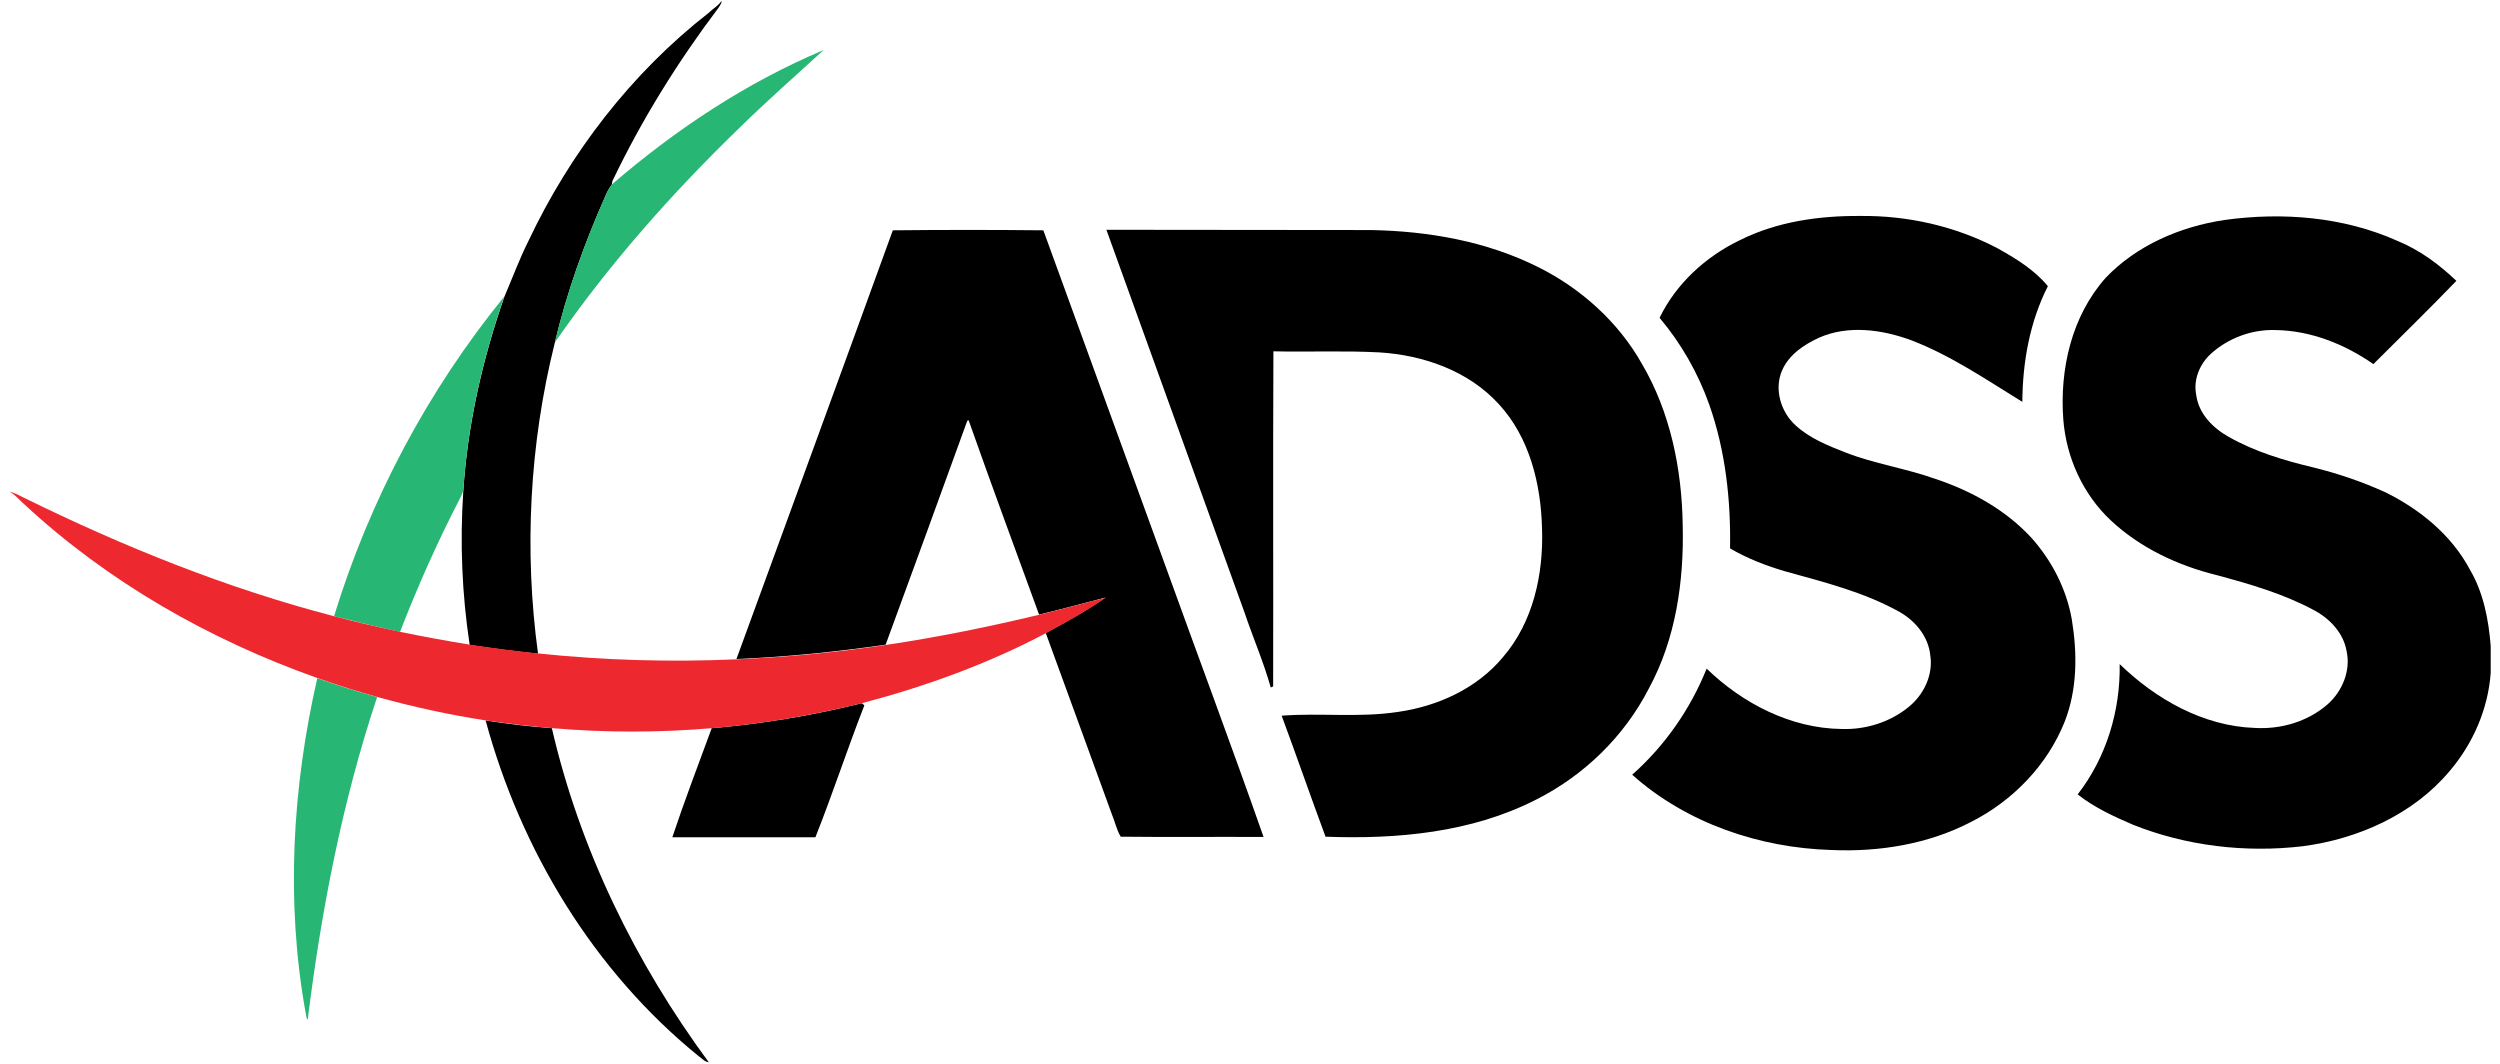<svg xmlns="http://www.w3.org/2000/svg" viewBox="0 0 940 400" style="enable-background:new 0 0 940 400" xml:space="preserve"><path d="M271.1.6h.3c-.3.9-.8 1.7-1.3 2.4-15.3 20.3-28.8 42-39.8 65l-.3 1.5c-1 1.3-1.8 2.8-2.4 4.3-7.9 17.8-14.5 36.2-19 55.1-9.5 38.1-11.6 78-6.3 116.9-8.6-.9-17.2-2-25.7-3.3-2.9-19.1-3.7-38.5-2.4-57.8 1.6-24.9 7.2-49.5 15.4-73 3-7 5.6-14.1 9-20.9 15.7-33.3 38.8-63.3 67.9-86 1.5-1.5 3.4-2.5 4.6-4.2zm383.1 89.7c14-7 29.8-9.2 45.2-9.1 17.8-.2 35.6 3.8 51.4 12 7 3.9 14.1 8.2 19.2 14.4-6.8 13.4-9.5 28.5-9.6 43.5-13.5-8.3-26.8-17.4-41.6-23.1-11-4.1-23.9-5.9-34.9-1-5.6 2.6-11.2 6.3-13.8 12.2-3.1 7-.6 15.6 5 20.7 5.3 4.9 12.1 7.6 18.7 10.2 11 4.3 22.8 6 34 10 13.5 4.5 26.3 11.6 36 22.1 7.7 8.6 13.2 19.3 15.2 30.7 2.1 12.8 2.1 26.3-2.7 38.5-6.5 16.3-19.5 29.7-35.1 37.6-16.1 8.4-34.6 11.4-52.6 10.6-27.1-.8-54.5-10.1-74.9-28.3 12.3-10.9 21.9-24.7 28-39.9 13.5 13.1 31.7 22.5 50.8 22.7 9.1.3 18.3-2.6 25.3-8.4 5.6-4.6 9.1-12 8-19.2-.7-7.2-5.7-13.2-11.9-16.6-13.2-7.3-28-11-42.4-15-7.3-2.1-14.5-4.9-21-8.7.3-18.2-1.7-36.7-7.8-54-4.2-11.9-10.6-23.1-18.7-32.7 6.2-12.8 17.3-23 30.2-29.2z"/><path d="M836.5 82.7c21.8-3 44.7-1.2 65 7.9 8.3 3.4 15.6 8.8 22.1 15-10.2 10.6-20.8 20.9-31.2 31.3-10.8-7.5-23.5-12.6-36.8-12.8-8.9-.3-17.8 3-24.4 9-4.2 3.9-6.6 9.8-5.4 15.5.9 6.9 6.2 12.3 12.1 15.6 9.8 5.6 20.8 8.9 31.7 11.5 9.4 2.3 18.5 5.4 27.3 9.4 13 6.4 24.9 16.1 31.8 29.1 5.1 8.7 7 18.7 7.8 28.6v10.3c-1 13.6-6.7 26.6-15.5 36.9-13.7 16.3-34.5 25.5-55.3 28.2-21.5 2.5-43.6-.1-63.7-8.1-7.2-3.1-14.6-6.5-20.8-11.4 10.8-13.9 16.1-31.5 15.8-49 13.6 13.2 31.4 23.3 50.7 24 9.8.6 19.9-2.3 27.4-8.8 5.6-4.9 8.9-12.8 7.2-20.2-1.2-6.8-6.4-12.2-12.3-15.3-11.5-6.2-24.1-9.8-36.7-13.2-14.5-3.6-28.6-10.2-39.6-20.5-10.5-9.8-16.8-23.7-17.9-38-1.4-18.8 3.1-38.8 15.9-53.2 11.6-12.2 28-19.3 44.8-21.8zm-500.8 3.9c18.9-.2 37.8-.2 56.6 0 15.1 41.6 30.3 83.2 45.4 124.8 12.4 34.4 25.3 68.8 37.4 103.3-17.9-.1-35.8.1-53.7-.1-1.6-2.6-2.2-5.8-3.4-8.6-8.3-22.7-16.5-45.4-24.8-68 7.6-4.1 15.2-8.3 22.4-13.3-8.3 2.1-16.5 4.4-24.9 6.4-8.9-24.4-17.9-48.7-26.5-73.1l-.5.2c-10.2 28.1-20.4 56.2-30.7 84.2-18.6 2.7-37.3 4.6-56.1 5.4 19.6-53.7 39.3-107.4 58.8-161.2zm80.3-.2c33.2.1 66.3 0 99.5.1 21.6.4 43.5 4.2 63 14 16 8 30 20.6 38.8 36.2 10.8 18.3 15.1 39.8 15.4 60.9.5 21-2.6 42.7-12.8 61.4-9.2 17.9-24.3 32.6-42.4 41.7-24.3 12.4-52.3 14.9-79.1 13.9-5.6-15.1-10.9-30.4-16.5-45.5 14.4-1.1 29.1.8 43.6-1.4 15-2.1 29.8-8.8 39.6-20.6 11.4-13.2 15.3-31.3 14.7-48.4-.4-16.7-4.7-34.3-16.3-46.8-11.4-12.5-28.4-18.4-44.9-19.4-13.2-.7-26.5-.1-39.8-.4-.2 42 0 84-.1 126l-.9.4c-2.7-9.6-6.7-18.8-9.9-28.3-17.3-48-34.6-95.9-51.9-143.8z"/><path d="M267.6 273.8c19-1.6 37.9-4.8 56.4-9.4.2.2.7.6 1 .8-6.4 16.4-11.9 33.2-18.4 49.6h-53.8c4.6-13.8 9.8-27.4 14.8-41zm-85-2.9c8.3 1.3 16.6 2.3 24.9 2.9 10.5 45.5 31.4 88.2 59 125.6-1.5-.1-2.5-1.4-3.7-2.2-39.5-32-67-77.5-80.2-126.3z"/><path d="M230 69.4c23.9-20.6 50.5-38.3 79.7-50.6-10.6 9.7-21.4 19.2-31.7 29.3-25.5 24.7-49.2 51.5-69.4 80.7 4.5-18.9 11.1-37.3 19-55.1.7-1.5 1.4-3 2.4-4.3zM125.6 231.7c13.4-43.7 35.2-84.8 64-120.2-8.2 23.6-13.8 48.1-15.4 73-.4 1.1-.8 2.1-1.4 3.2-8.4 16.2-15.8 32.9-22.4 49.9-8.2-1.8-16.5-3.8-24.8-5.9zm-6.3 23.3c7.4 2.6 14.9 5 22.5 7.1-13.1 39.3-21 80.2-26.1 121.3-.7-.6-.5-1.8-.8-2.7-7.5-41.6-5-84.6 4.4-125.7z" style="fill:#28b674"/><path d="M3.5 184.9c2 .3 3.7 1.4 5.4 2.2 37.4 18.4 76.3 34.1 116.7 44.6 8.3 2.2 16.6 4.1 25 5.9 8.7 1.8 17.4 3.4 26.1 4.8 8.5 1.3 17.1 2.4 25.7 3.3 24.8 2.6 49.7 3.3 74.6 2.2 18.8-.8 37.5-2.6 56.1-5.4 19.4-2.9 38.7-6.8 57.8-11.4 8.3-2 16.5-4.3 24.9-6.4-7.1 4.9-14.7 9.2-22.4 13.3-21.9 11.6-45.4 20.1-69.3 26.4-18.5 4.5-37.4 7.8-56.4 9.4-20 1.7-40.1 1.7-60 0-8.3-.7-16.7-1.7-24.9-2.9-13.8-2.1-27.4-5.1-40.8-8.8-7.6-2.1-15.1-4.5-22.5-7.1-40.7-14.4-79-36.2-110.6-65.6-1.7-1.5-3.1-3.3-5.1-4.4v-.1z" style="fill:#ed292f"/></svg>